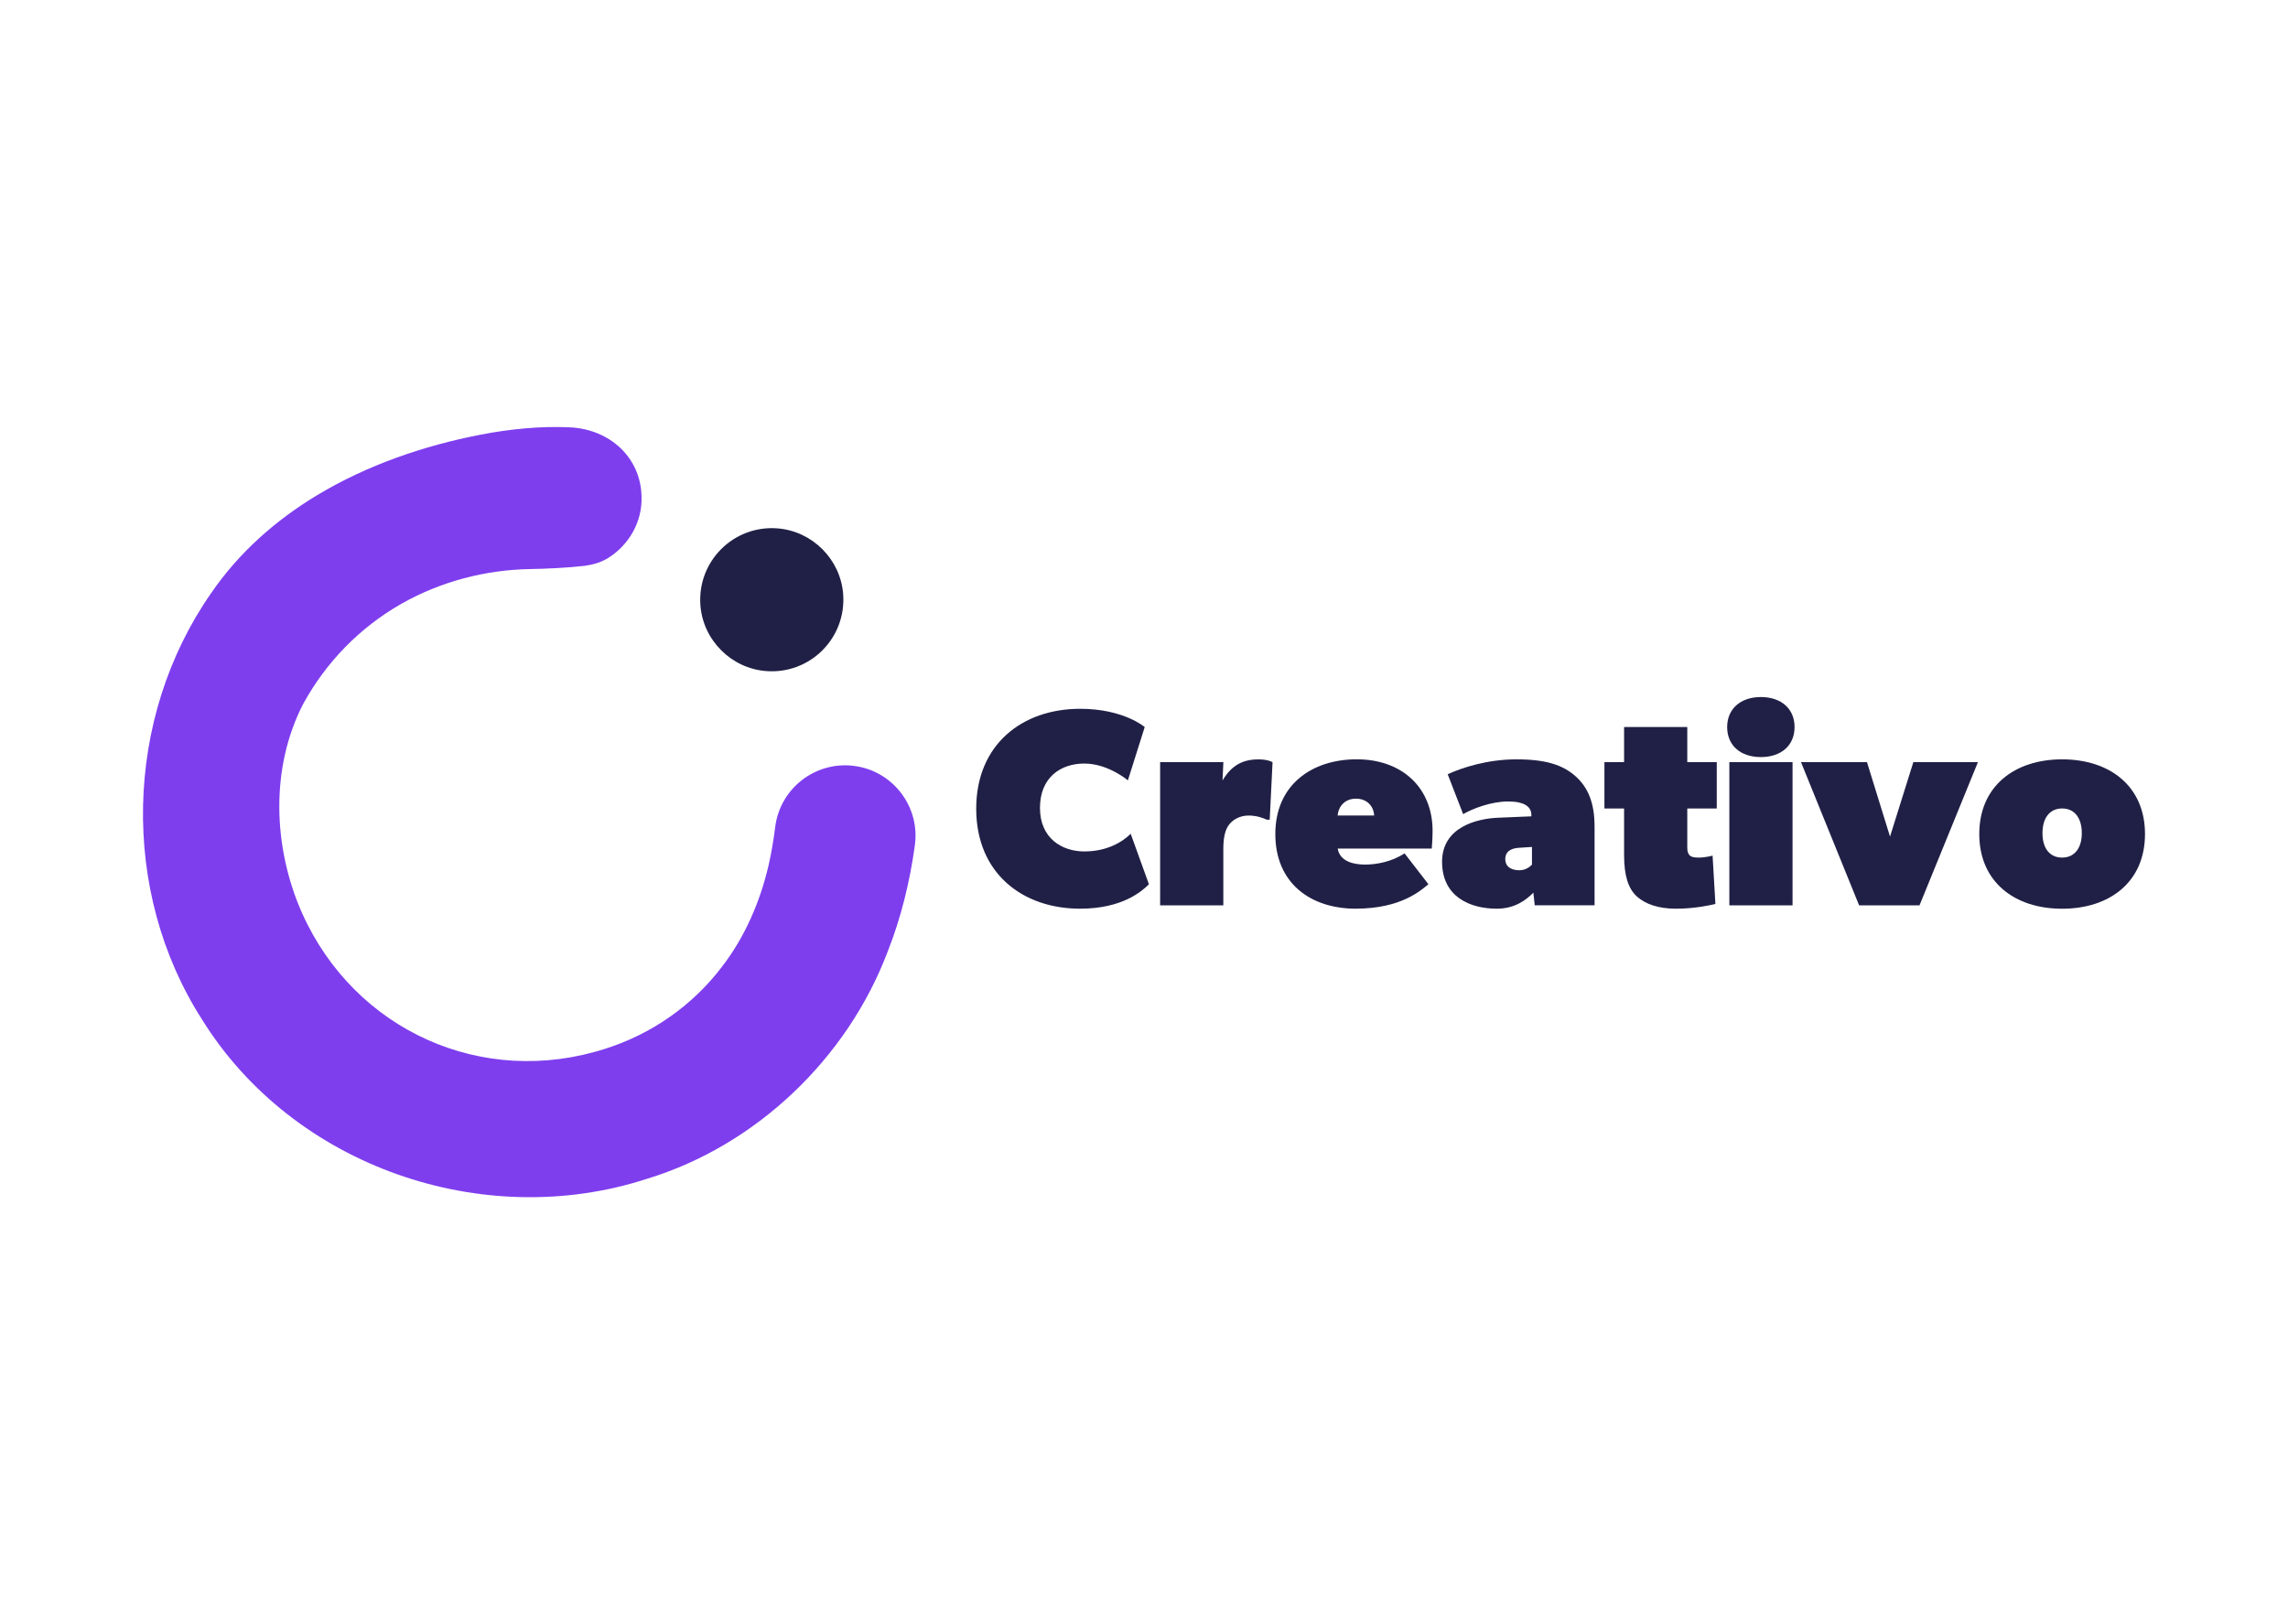 <?xml version="1.0" encoding="UTF-8"?>
<svg id="Logos" xmlns="http://www.w3.org/2000/svg" viewBox="0 0 576 409.02">
  <defs>
    <style>
      .cls-1 {
        fill: #202046;
      }

      .cls-1, .cls-2 {
        stroke-width: 0px;
      }

      .cls-2 {
        fill: #7e3eee;
      }
    </style>
  </defs>
  <g>
    <path class="cls-1" d="M271.92,228.83c-14.49,0-26.16-8.91-26.16-25.17s11.67-25.17,26.16-25.17c10.96,0,16.26,4.6,16.26,4.6l-4.24,13.43s-4.95-4.24-10.96-4.24-11.17,3.54-11.17,11.17,5.51,10.96,11.17,10.96,9.54-2.33,11.67-4.45l4.59,12.72c-1.77,1.77-6.72,6.15-17.32,6.15Z"/>
    <path class="cls-1" d="M307.98,191.93l-.21,4.6c2.33-3.89,5.16-5.3,9.05-5.3,2.47,0,3.54.71,3.54.71l-.71,14.49h-.71c-.71-.35-2.47-1.06-4.6-1.06s-3.96.99-4.95,2.33c-.99,1.27-1.42,3.32-1.42,6.15v14.14h-15.91v-36.06h15.91Z"/>
    <path class="cls-1" d="M341.35,228.83c-11.45,0-20.29-6.43-20.29-18.81s9.19-18.81,20.5-18.81,19.09,7.07,19.09,18.03c0,2.12-.21,4.45-.21,4.45h-23.68c.57,3.32,4.1,4.03,6.93,4.03s6.72-.71,9.9-2.83l6.01,7.78c-1.77,1.41-6.72,6.15-18.24,6.15ZM341.35,201.12c-2.62,0-4.38,1.77-4.6,4.24h9.19c-.14-2.47-1.91-4.24-4.6-4.24Z"/>
    <path class="cls-1" d="M376.83,228.83c-6.72,0-13.79-2.97-13.79-11.81s8.91-10.89,14.14-11.1l8.34-.35v-.35c0-1.98-1.62-3.39-5.87-3.39s-8.84,1.77-11.31,3.18l-3.89-10.04c3.54-1.62,9.9-3.75,17.32-3.75s11.67,1.42,14.85,4.24c3.18,2.83,4.81,6.72,4.81,12.73v19.79h-15.06l-.35-3.18c-1.77,1.77-4.59,4.03-9.19,4.03ZM378.95,216.32c0,2.12,1.77,2.83,3.54,2.83s2.83-1.06,3.18-1.41v-4.46l-3.18.21c-1.7.07-3.54.71-3.54,2.83Z"/>
    <path class="cls-1" d="M421.94,228.83c-4.59,0-7.78-1.2-9.9-3.11-2.12-1.98-3.18-5.16-3.18-10.46v-11.67h-4.95v-11.67h4.95v-8.84h15.91v8.84h7.42v11.67h-7.42v9.9c0,1.01.24,1.62.68,1.98.49.4,1.22.49,2.15.49,1.77,0,3.54-.49,3.54-.49l.71,12.16c-1.41.35-5.3,1.2-9.9,1.2Z"/>
    <path class="cls-1" d="M443.29,175.53c5.16,0,8.49,2.97,8.49,7.56s-3.32,7.56-8.49,7.56-8.48-2.97-8.48-7.56,3.39-7.56,8.48-7.56ZM451.27,191.93v36.06h-15.91v-36.06h15.91Z"/>
    <path class="cls-1" d="M470.01,191.93l5.8,18.74,5.87-18.74h16.26l-14.71,36.06h-15.2l-14.63-36.06h16.61Z"/>
    <path class="cls-1" d="M519.14,191.22c12.02,0,20.86,6.79,20.86,18.81s-8.84,18.81-20.86,18.81-20.86-6.79-20.86-18.81,8.84-18.81,20.86-18.81ZM524.09,209.81c0-3.75-1.77-6.22-4.95-6.22s-4.95,2.47-4.95,6.22,1.77,6.15,4.95,6.15,4.95-2.47,4.95-6.15Z"/>
  </g>
  <g>
    <path class="cls-1" d="M192.83,168.99c11.1.88,20.3-8.32,19.43-19.43-.69-8.74-7.77-15.81-16.5-16.5-11.1-.88-20.3,8.32-19.43,19.43.69,8.74,7.77,15.81,16.5,16.5Z"/>
    <path class="cls-2" d="M147.41,142.45c2.15-.31,4.12-.91,5.95-2.1,4.95-3.22,8.31-8.83,8.15-15.19-.14-9.84-7.88-17.07-18.07-17.55-7.38-.35-15.19.44-22.45,1.85-14.24,2.75-28.51,7.64-41.07,15.19-10.46,6.29-19.73,14.43-26.79,24.74-21.91,31.47-22.97,75.08-2.24,107.39,23.02,37.03,70.81,53.52,112.08,40.04,27.45-8.39,50.32-30.33,60.46-57.08,3.42-8.64,5.62-17.7,6.88-26.83,1.38-9.79-5.56-18.85-15.38-20.05-9.72-1.2-18.57,5.7-19.78,15.42-.4,3.27-.95,6.5-1.67,9.66-2.12,9.13-5.97,18.01-11.6,25.34-7.38,9.81-17.73,17.08-29.45,20.8-30.9,9.97-63.15-4.56-76.38-34.14-7.32-16.46-8.07-36.59.32-52.76,5.76-10.46,14.1-19.05,24.54-25.06.07-.04.15-.08.22-.12,9.87-5.58,21.02-8.5,32.36-8.7,4.04-.07,9.06-.29,13.91-.83Z"/>
  </g>
</svg>